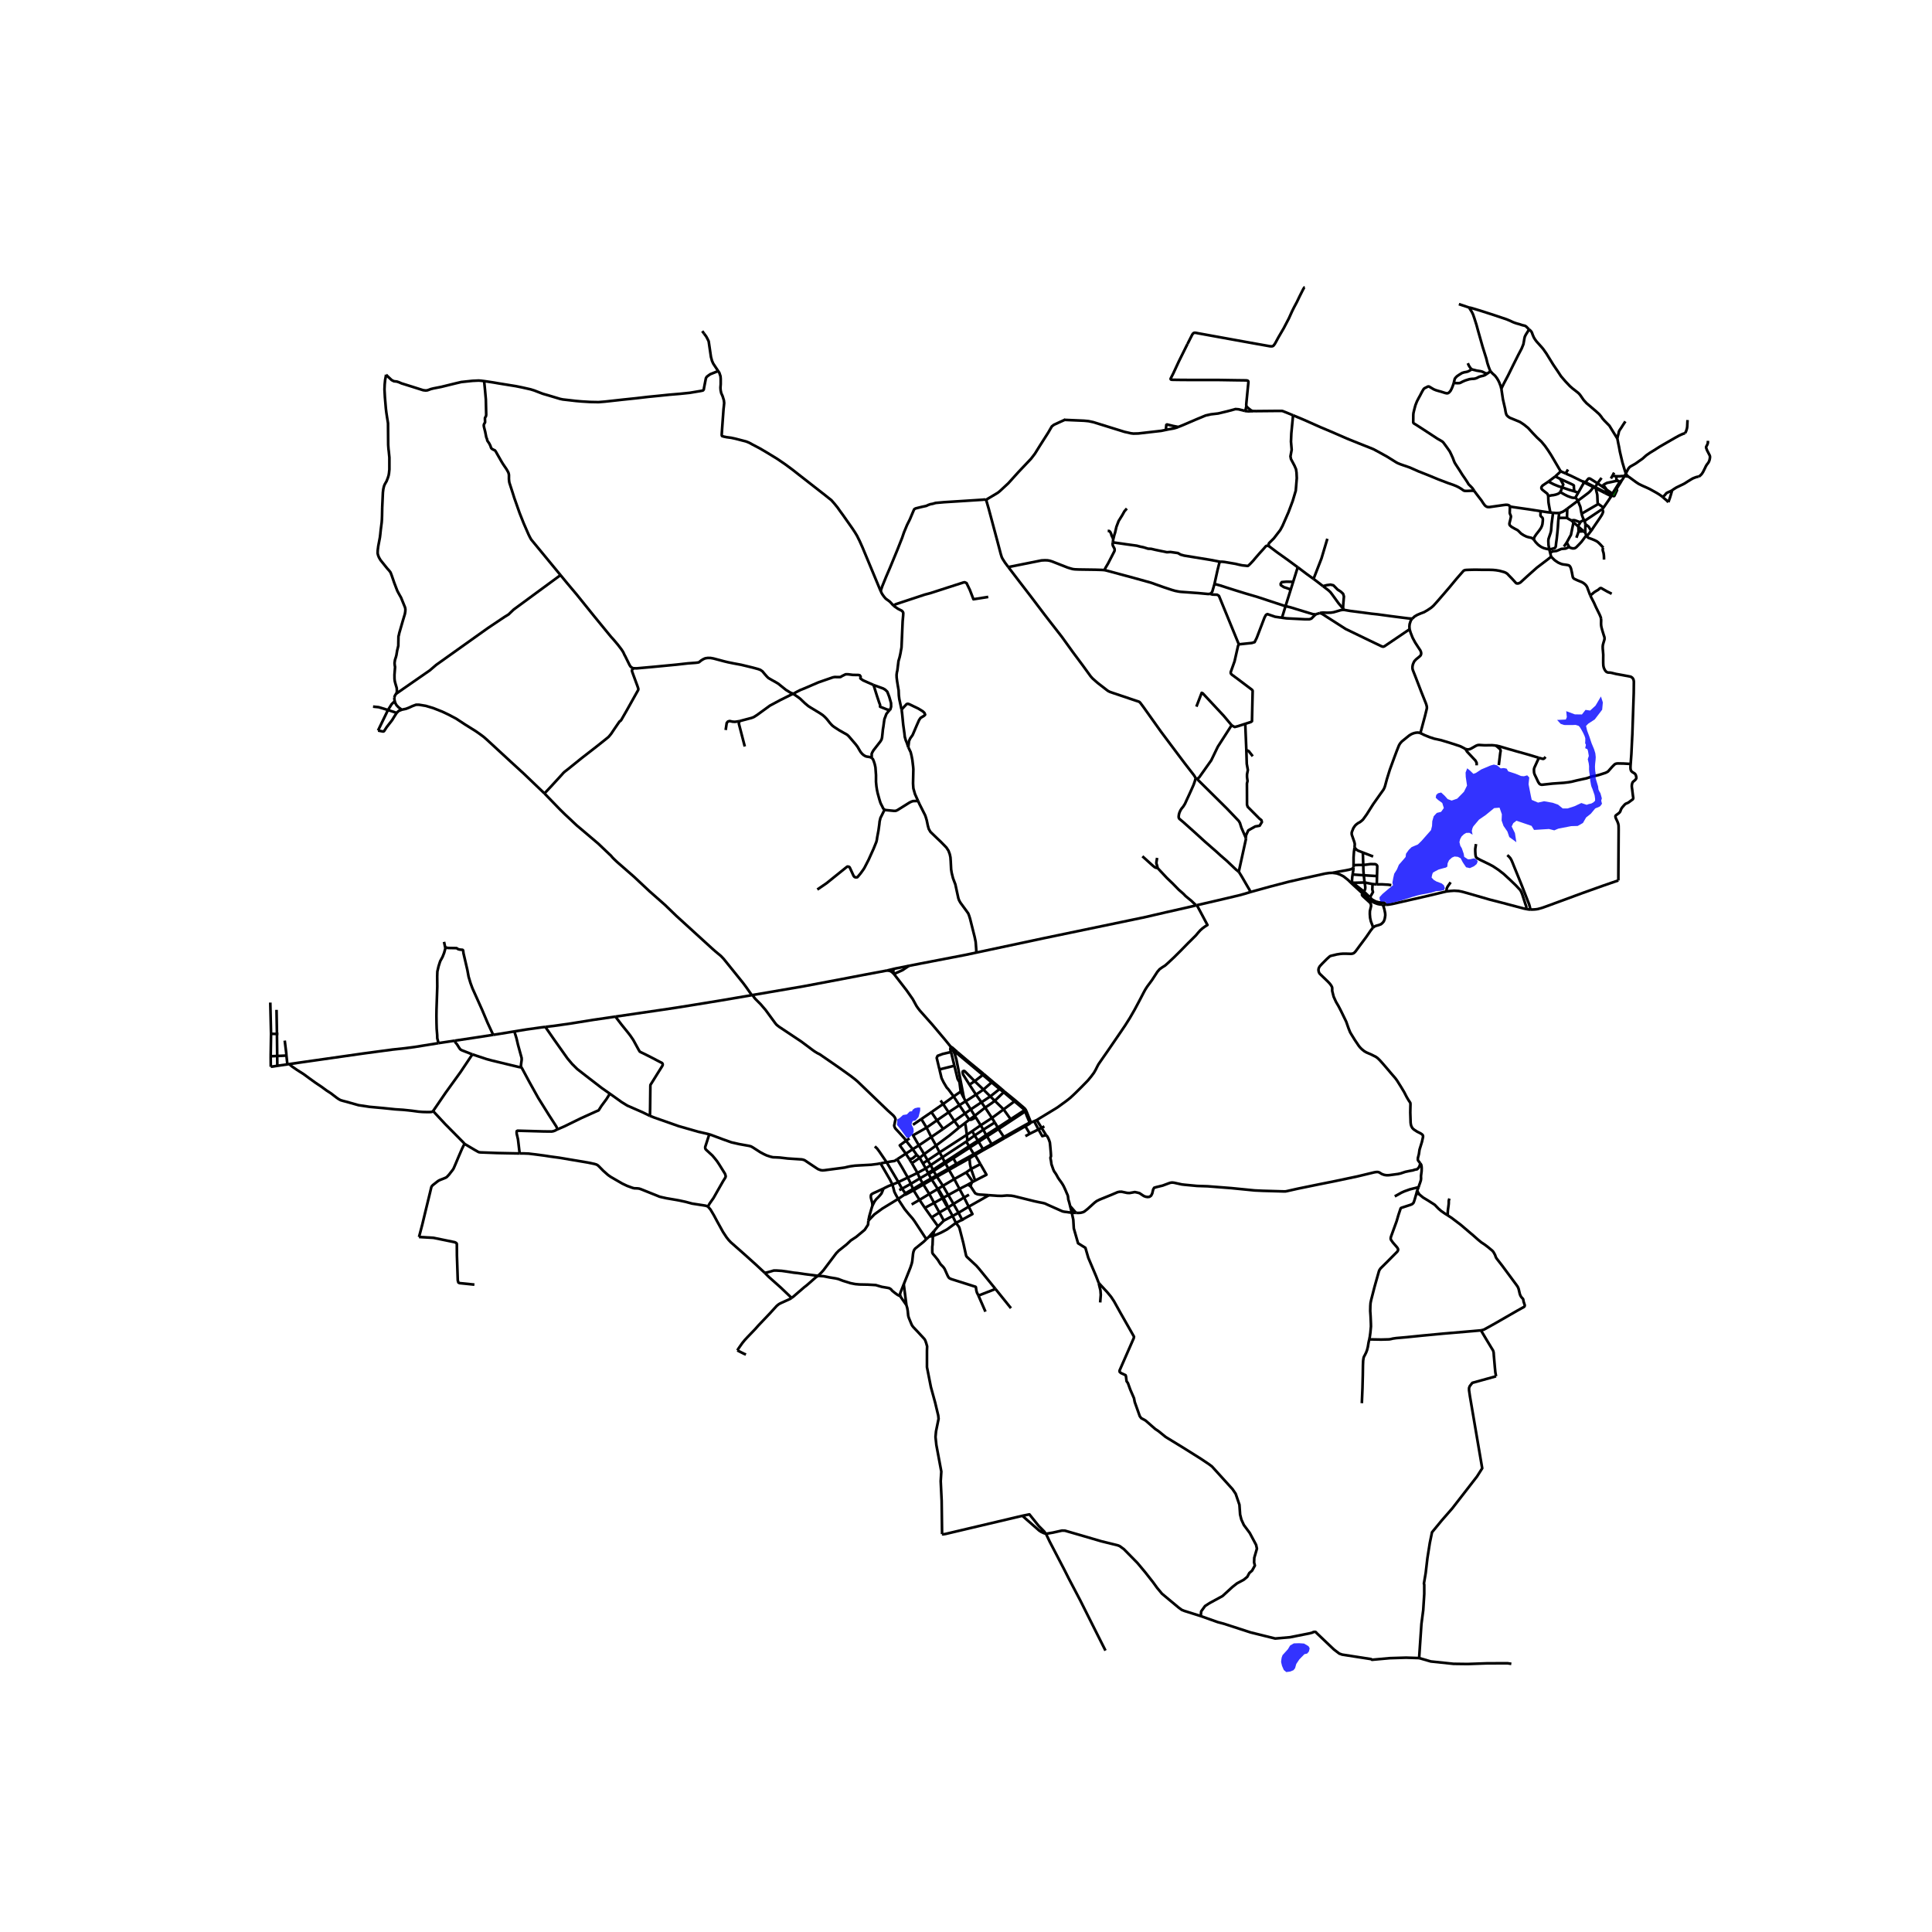 <svg xmlns="http://www.w3.org/2000/svg" width="960" height="960" viewBox="0 0 720 720"><defs><style>*{stroke-linejoin:round;stroke-linecap:butt}</style></defs><g id="figure_1"><path id="patch_1" d="M0 720h720V0H0z" style="fill:#fff"/><g id="axes_1"><path id="patch_2" d="M90 630.39h558V96.81H90z" style="fill:#fff"/><g id="LineCollection_1"><path d="m280.454 370.82-.27.047M330.627 361.67l-8.94 1.672-7.651 1.468-14.524 2.744-19.058 3.266" clip-path="url(#peb2d44911f)" style="fill:none;stroke:#000"/><path d="m337.648 425.131-.499-.766-1.813-2.02-1.687-1.83-.318-.631-.095-.442.127-.536.382-1.862-.318-.694-.477-.6-1.018-.93-1.114-.994-11.342-10.901-1.13-.931-1.335-1.026-4.01-2.87-2.608-1.815-4.884-3.36-.97-.49-.923-.567-.763-.537-1.528-1.151-2.735-2.036-8.225-5.474-.589-.458-.445-.378-.493-.615-3.532-4.828-1.86-2.161-1.91-1.909-.493-.6-.589-.899M507.837 333.02l-4.195-3.861M507.837 333.02l.454-.761M515.379 337.155l-1.286-.128-.763-.166-.713-.264-.715-.303-.732-.434-3.333-2.84M511.683 345.748l-.202-.848-.573-1.483-.303-1.341-.11-1.436.03-1.12.446-1.878-.063-.583-.27-.584-2.848-2.603-.239-.426.286-.426M503.642 329.159l.147-.249M496.669 325.279l1.568.224 1.233.457 1.257.663 1.639 1.301 1.276 1.235M344.393 430.112l1.312 2.307M344.393 430.112l-1.952-3.258M344.393 430.112l4.439-3.198M344.393 430.112l-1.654 1.38M358.567 454.548l.248.516M358.567 454.548l-1.36-2.579M358.567 454.548l-2.323 1.192M361.006 449.688l1.395 2.753-3.834 2.107M342.739 431.492l1.185 2.06M342.739 431.492l-1.102-1.106M342.739 431.492l-2.909 1.986M356.244 455.74l-1.23-2.583M347.643 460.65l2.882-1.2 2.382-1.264 3.337-2.446M370.981 480.358l-6.216-7.641-.923-1.04-3.388-3.156-.318-.363-.143-.442-1.003-4.543-1.415-5.474-.223-.52-1.108-1.44M341.912 437.116l.902 2.027M341.912 437.116l-2.082-3.638M341.912 437.116l3.097-1.682M338.31 438.832l1.862-.87 1.74-.846M351.727 454.904l-1.643-3.036M351.727 454.904l3.286-1.747M351.727 454.904l-2.151 2.133M338.31 438.832l1.138 2.338M338.31 438.832l-3.512 1.689M334.338 432.037l1.825 3.023 2.147 3.772M344.663 450.14l2.517 3.55M344.663 450.14l-1.984-2.978M344.663 450.14l3.456-1.852M349.576 457.037l-2.396-3.347M349.576 457.037l-1.403 1.654M345.009 435.434l.966 1.895M345.009 435.434l-1.085-1.883M345.009 435.434l1.856-1.236M346.865 434.198l.815 1.777M346.865 434.198l-1.16-1.78M346.865 434.198l4.319-2.915M336.163 442.996l3.285-1.826M336.163 442.996l-1.034.536M336.163 442.996l1.226 1.711M336.163 442.996l-1.365-2.475M372.114 420.752l9.942-6.543M372.114 420.752l2.003 2.977M372.114 420.752l-.254-.56M372.114 420.752l-4.263 2.737M382.056 414.209l.382-.272M382.056 414.209l.076.209.6 1.6.567 1.312.153.338.07.181.026.104.022.16.003.12-.001.101-.062.087-.12.114-.186.116-.225.113-1.121.607-2.084 1.175-2.069 1.16-2.19 1.242-1.398.78M381.797 413.656l.14.24.12.313M339.448 441.17l.8 1.925M339.448 441.17l3.366-2.027M342.814 439.143l1.017 1.821M342.814 439.143l3.16-1.814M345.975 437.329l1.017 1.853M345.975 437.329l.536-.004 1.384-.916M347.68 435.975l-1.356.896-.35.458M347.895 436.409l1.022 1.669M347.895 436.409l-.215-.434M347.895 436.409l4.47-2.84M340.478 443.591l2.2 3.571M340.478 443.591l-.23-.496M340.478 443.591l3.646-2.149M337.118 445.187l.39-.01 2.97-1.586M347.25 439.62l2.23 3.466M347.25 439.62l-.258-.438M347.25 439.62l1.917-1.112M347.25 439.62l-3.126 1.822M361.416 427.654l3.309-2.122M361.416 427.654l1.503 2.451M361.416 427.654l-.302-.473M361.416 427.654l-6.14 3.983M339.748 448.861l2.93-1.699M342.679 447.162l3.637-2.205M346.316 444.957l1.803 3.331M346.316 444.957l-2.192-3.515M346.316 444.957l3.164-1.87M349.48 443.086l1.93-1.17M349.48 443.086l.125.525 1.602 2.961M351.568 446.333l-1.693-2.927-.395-.32M351.41 441.916l1.993 3.43M351.41 441.916l-2.243-3.408M351.41 441.916l4.218-2.516M348.119 448.288l1.965 3.58M348.119 448.288l3.088-1.716M351.568 446.333l1.835-.987M351.568 446.333l-.36.24M353.27 450.006l-.324-1.016-1.378-2.657M353.403 445.346l1.936 3.325M353.403 445.346l4.162-2.274M360.597 441.528l1.578-.897M360.597 441.528l-3.032 1.544M361.718 442.104l-.469-.308-.652-.268M347.18 453.69l2.904-1.822M350.084 451.868l3.187-1.862M353.27 450.006l2.07-1.335M353.27 450.006l1.743 3.15" clip-path="url(#peb2d44911f)" style="fill:none;stroke:#000"/><path d="m351.207 446.572 1.452 2.608.612.826M355.34 448.67l1.868 3.3M355.34 448.67l3.937-2.41M361.128 445.233l-1.851 1.026M355.013 453.157l2.195-1.188M357.208 451.97l3.798-2.282M361.006 449.688l7.56-4.279M361.006 449.688l-1.73-3.429M359.277 446.26l-1.712-3.188M357.565 443.072l-1.937-3.672M355.628 439.4l-1.966-3.401M360.056 436.922l-.932.534-3.496 1.944M353.662 435.999l3.07-1.758M353.662 435.999l-.235-.477M353.662 435.999l-4.495 2.509M352.365 433.57l2.91-1.933M352.365 433.57l-.302-.513M352.365 433.57l1.062 1.952M351.184 431.283l8.944-5.86M351.184 431.283l-1.021-1.819M351.184 431.283l.879 1.774M348.832 426.914l-1.776-3.172M348.832 426.914l1.331 2.55M357.435 420.204l-3.57 2.942-5.033 3.768M367.135 412.775l-3.883 3.049M367.135 412.775l2.535 3.856M367.135 412.775l-1.389-1.981M370.722 410.231l-1.099.847-2.488 1.697M347.056 423.742l-1.756-3.508M347.056 423.742l-4.615 3.112M347.056 423.742l4.424-3.03M342.44 426.854l-2.3 1.423M345.3 420.234l-5.032 2.873 2.173 3.747M345.705 432.419l4.458-2.955M345.705 432.419l-1.78 1.132M360.316 422.897l-7.1 4.591-3.053 1.976M369.67 416.63l4.34-3.199M369.67 416.63l-4.193 2.74M369.67 416.63l1.06 1.686M345.3 420.234l-1.94-3.197M345.3 420.234l3.877-2.724M357.533 411.867l2.312-1.459M357.533 411.867l-4.006 2.653M357.533 411.867l-2.14-3.254M357.533 411.867l2.093 3.085M369.918 403.065l-.37.322M369.918 403.065l-3.379-2.868M374.309 406.774l-1.947-1.682-2.444-2.027M366.519 428.6l-.208-.391M366.519 428.6l3.195-1.765M366.519 428.6l-3.109 1.807M364.725 425.532l3.126-2.043M364.725 425.532l-.286-.465M364.725 425.532l1.586 2.677M363.228 423.155l3.228-2.16M363.228 423.155l-2.726 1.949M363.228 423.155l-.915-1.612M363.228 423.155l1.21 1.912M362.313 421.543l3.164-2.173M362.313 421.543l-1.997 1.354M369.714 426.835l-.154-.433M369.714 426.835l4.655-2.703M367.85 423.489l-.365-.513M367.85 423.489l1.71 2.913M366.456 420.994l4.274-2.678M366.456 420.994l-.98-1.624M366.456 420.994l1.029 1.982M365.477 419.37l-1.833-2.973M363.252 415.824l-2.038 1.451M363.252 415.824l-1.484-2.384M363.252 415.824l.392.573M361.768 413.44l-2.142 1.512M361.768 413.44l3.978-2.646M361.768 413.44l-1.923-3.032M359.845 410.408l-.621-1.264M363.719 407.929l-3.027 1.97-.847.51M354.98 391.112l.534 1.022.357.81M359.224 409.144l-1.607-8.265-1.182-5.956-.564-1.98M356.517 392.465l-.27.056-.2.118-.176.304M333.146 362.976l-.144-.56-.076-.343-.032-.198.012-.197.058-.224.081-.179.084-.09.298-.194M338.74 359.934l-2.386 1.61-3.208 1.432" clip-path="url(#peb2d44911f)" style="fill:none;stroke:#000"/><path d="m354.322 390.098-2.118-2.606-4.794-5.691-4.63-5.209-.651-.85-.583-.84-1.4-2.57-2.265-3.232-4.735-6.124M330.627 361.67l.808.125.162.037.203.074.35.194.342.248.654.628M330.627 361.67l2.8-.679M333.427 360.991l5.313-1.057M361.293 404.22l2.426 3.709M361.293 404.22l1.945-1.295M363.238 402.925l-3.515-3.538-.342-.277h-.278l-.3.17-.064.51.214.7 2.34 3.73M358.056 407.066l.139.102.636 1.294.393.682M363.719 407.929l2.771-1.873M363.719 407.929l2.027 2.865M355.394 408.613l-3.923 2.83M350.114 398.55l.78 3.255.795 1.609 1.111 1.869.702.766.015.02 1.877 2.544M358.056 407.066l-.179-.055-.163.008-.167.114-2.153 1.48M350.52 410.105l.95 1.338M365.746 410.794l3.302-2.184M351.47 411.443l2.057 3.077M347.342 414.32l.141-.113 3.988-2.764M382.124 413.392l-.327.264M382.124 413.392l-.14-.181-.282-.276-.298-.268-2.965-2.529M382.438 413.937l-.143-.292-.171-.253M378.439 410.138l-.375.303M378.439 410.138l-4.13-3.364M353.527 414.52l-4.35 2.99M353.527 414.52l2.13 3.228M359.626 414.952l-3.97 2.796M359.626 414.952l1.588 2.323M361.214 417.275l-1.559 1.232M363.644 416.397l-.78.438-.569.286-.143.07-.122.045-.137.04-.119.027-.14.012-.12-.004-.138-.018-.162-.018M349.177 417.51l2.303 3.201M347.342 414.32l-.096.18.052.249 1.88 2.76M355.656 417.748l-4.176 2.963M355.656 417.748l1.78 2.456M359.655 418.507l-2.22 1.697M360.316 422.897l-.419-3.123-.242-1.267M371.86 420.192l-1.13-1.876M371.86 420.192l-4.375 2.784M371.86 420.192l4.775-3.1M360.316 422.897l.186 2.207M367.485 422.976l-3.046 2.09M360.502 425.104l-.374.318M364.439 425.067l-3.325 2.114M360.128 425.422l.986 1.759M361.114 427.18l-6.1 3.984M362.92 430.105l.266.433M362.92 430.105l-6.518 3.61M362.92 430.105l3.391-1.896M355.014 431.164l.262.473M355.014 431.164l-2.951 1.893M355.276 431.637l1.126 2.079M337.573 429.94l1.32 2.037M337.573 429.94l2.567-1.663M337.573 429.94l-3.235 2.097M337.648 425.131l-2.328 1.71 2.253 3.1M352.063 433.057l-4.383 2.918M356.402 433.716l.33.525M356.402 433.716l-2.975 1.806M356.732 434.24l4.573-2.547M353.427 435.522l-4.51 2.556M348.917 438.078l.25.43M348.917 438.078l-1.925 1.104M346.992 439.182l-3.161 1.782M343.83 440.964l.294.478M343.83 440.964l-3.583 2.13M340.247 443.095l-2.858 1.612M348.173 458.691l-1.918 2.144M348.173 458.691l-.53 1.959M346.255 460.835l1.388-.185M346.255 460.835l-1.031.979M465.91 332.46l7.63-2.106 6.7-1.745 5.16-1.182 8.455-1.869 1.503-.225 1.311-.054M504.418 323.286l-.319.363-.509.236-.676.197-1.384.28-2.979.525-1.882.392M516.555 337.175l.843-.045.791-.126.717-.125 12.777-2.913 7.33-1.747M568.859 338.787l-.995-.21-8.204-2.173-4.545-1.168-8.435-2.437-1.686-.465-1.332-.277-1.723-.11-1.53.103-1.397.17M540.615 328.812l-.978 1.364-.326.564-.147.402-.084.506-.068.571M363.186 430.538l.224-.13M361.305 431.693l1.272-.806.609-.35M374.369 424.132l-.252-.403M374.369 424.132l7.74-4.418M354.322 390.098l.657 1.014M354.425 392.055l-.287-1.041.184-.916" clip-path="url(#peb2d44911f)" style="fill:none;stroke:#000"/><path d="m356.803 392.095-1.9-1.68-.581-.317M370.722 410.231l3.316-3.196M370.722 410.231l-1.674-1.62M370.722 410.231l3.287 3.2M374.309 406.774l-.271.261M339.83 433.478l-.937-1.5M341.637 430.386l-1.587 1.351-1.157.24M330.42 433.143l-2.26.415M334.338 432.037l-.966.626-1.29.178-1.663.302M334.798 440.52l-2.23-3.771-2.149-3.606M326.014 427.236l.827.757.827 1.104 2.751 4.046M332.56 441.451l1.207-.478 1.031-.452M329.245 442.918l1.883-.915 1.432-.552" clip-path="url(#peb2d44911f)" style="fill:none;stroke:#000"/><path d="m334.72 446.798-.848-1.515-.573-1.136-.35-1.388-.39-1.308M328.16 433.558l3.549 6.14.85 1.753M398.813 449.486l.605 2.428M398.813 449.486l2.196 2.5M389.849 423.043l.48.5.317.616.255.568.35 1.025.143 1.373.207 2.382.064 1.097v.37l-.175.347.015.474.16.757.11.781.065.536.206.592.485 1.388.319.702.532.741.438.726.413.782.486.74.692.931.573.86.445.79.588 1.277.557 1.317.287.631.119.403.08.568.031.402.056.378.159.474.175.6.332 1.315M368.567 445.41l1.224.094.955.063 1.05.079 1.543.031 1.925-.157 1.606.079 1.019.173 7.635 1.893 1.83.395 1.16.218.908.224.867.417 4.986 2.217.78.331.675.132.685.073 1.026.15.977.092M401.009 451.985l-.826.011-.765-.082" clip-path="url(#peb2d44911f)" style="fill:none;stroke:#000"/><path d="m409.465 478.128-.955-2.461-2.928-6.912-1.082-3.723-2.736-1.704-1.59-5.553-.191-3.218-.565-2.643M529.28 433.542l-.136.606-.105.343-.337.653-.564.606-.834.143-.755.263-1.093.191-1.73.362-1.81.604-.929.198-1.417.192-1.74.229-.597.045-.567-.012-.676-.097-.513-.157-.557-.221-.387-.24-.349-.232-.258-.126-.286-.092-.336-.042-.46.022-.664.106-6.267 1.51-8.479 1.791-5.878 1.176-7.85 1.609-3.621.812-.452.103-.564.104-.44.015-8.023-.23-3.046-.141-8.67-.86-8.829-.686-3.92-.127-4.765-.45-.983-.118-2.875-.634-.744-.067-.644.094-.569.193-2.274.848-2.347.568-.811.237-.366.63-.366 1.515-.413.805-.605.426-.716.079-.7-.11-.683-.253-1.623-1.073-.748-.205-1.002-.205-.907.173-.986.174-.875-.016-2.164-.457-.763.015-.732.158-2.21.947-4.55 1.846-1.082.552-.795.615-2.577 2.335-1.147.905-.516.254-.845.211-.833.057-.916-.026M362.175 440.63l-.274.71-.183.764M368.567 445.41l-2.561-.174-.891-.047-.875-.127-.812-.363-1.71-2.595M583.462 176.458l-1.453-.65-.393-.153" clip-path="url(#peb2d44911f)" style="fill:none;stroke:#000"/><path d="m579.604 177.546 1.551-1.424.194-.193.267-.274M559.481 144.887l.096.425.23 1.546.303 1.997.501 2.192.31 1.342.167 1.018.12.536.234.702.482.524.68.494 1.745.717 2.132.884 1.48.986 1.558 1.27 1.639 1.814 1.646 1.72 1.598 1.491 1.345 1.61 1.177 1.68 1.161 1.799 1.81 3.084 1.721 2.937M583.462 176.458l2.052.89 1.782.872 1.13.547.576.29.83.373M589.831 179.43l.105.096.108.084.142.08.153.078" clip-path="url(#peb2d44911f)" style="fill:none;stroke:#000"/><path d="m590.442 179.583-.175-.059-.136-.046-.148-.033-.152-.015M590.834 179.721l-.138.247M590.834 179.721l-.392-.138M595.347 180.109l-2.492-1.563-.268-.156-.177-.061-.185-.018-.206.028-.142.106-1.043 1.276M590.834 179.721l3.122 1.548M600.336 184.872l.217.1M600.336 184.872l-.046.3M600.336 184.872l.171-.293M598.049 183.705l1.613.807.674.36M590.696 179.968l1.042.524 2.084 1.026M590.696 179.968l-.357-.2M600.507 184.579l-.38-.17-.318-.162-1.614-.813M600.885 183.973l-.185.3-.193.306M600.507 184.579l.23.112M596.854 178.095l-1.507 2.014M594.51 181.552l-.143.262M594.51 181.552l-.554-.283M595.347 180.109l-.298.502-.539.941M594.51 181.552l.44.225M594.367 181.814l.433.219M594.367 181.814l-.545-.296M595.347 180.109l1.56 1.078M600.885 183.973l.242.145M600.885 183.973l-2.197-1.525M603.644 179.571l-2.53 4.024-.104.179-.125.2M598.688 182.448l-.493.986M596.907 181.187l1.335.95.446.311" clip-path="url(#peb2d44911f)" style="fill:none;stroke:#000"/><path d="m597.453 180.772.73.876.26.403.245.397M598.195 183.434l-.146.271M598.195 183.434l-3.245-1.657M598.049 183.705l-3.249-1.672M596.907 181.187l.546-.415M602.734 163.457l.187-.967.191-.659.105-.44.06-.319.047-.223.112-.252.151-.29.615-.91.708-1.112.822-1.247M601.538 176.136l-.621 1.185M600.332 178.324l.585-1.003M600.917 177.321l1.515.17M606.824 177.602l-1.408-.18M619.612 185.225l-.346-.295-.879-.631-1.026-.631-1.937-1.077-.672-.37-1.103-.512-1.233-.54-.619-.29-1.085-.532-1.083-.716-2.302-1.695-.503-.334M605.91 176.429l.045.126.221.378.225.282.423.387M605.91 176.429l-.42-1.202-.87-2.911-.94-3.997-.325-1.81-.279-1.318-.17-.898-.172-.836M569.859 122.764l.48.428.275.299.135.188.138.239.322.9.414.958.445.73.541.73 2.096 2.346.406.49 1.185 1.687 2.569 4.166 1.606 2.366 1.297 1.965 1.63 1.885 1.655 1.76 1.002.875 1.463 1.136.756.616.55.6.555.796.796 1.151 1.082 1.184 1.813 1.546 1.766 1.507 1.153 1.049.748.915.453.67.35.387.366.426 1.877 1.905 2.951 4.793M605.91 176.429l-.494.993M627.956 161.46l-.756.214-.684.3-.883.425-1.36.75-3.388 1.948-2.426 1.405-1.997 1.278-1.63.99-.545.402-.402.254-.38.284-.51.448-.875.789-1.277.884-1.28.915-1.202.686-.715.406-.33.249-.342.4-.153.215-.184.324-.244.443-.482.96M602.432 177.49l1.145-.003.871-.077.672.006.296.006" clip-path="url(#peb2d44911f)" style="fill:none;stroke:#000"/><path d="m604.33 179.071.373-.467.713-1.182M604.33 179.071l-.208.129-.478.371M603.987 179.753l.232-.405.112-.277M603.254 179.34l-.715-.417-.14-.217-.03-.387.063-.828M603.254 179.34l.39.231M597.453 180.772l.708-.445.008-.004.72-.364 1.382-.281 1.828-.4.382-.054.502.018.27.099M603.644 179.571l.343.182M603.987 179.753l-1.696 2.68M590.51 194.164l-.154-.27M590.797 195.295l-.129-.599-.158-.532M597.03 189.78l-.48.317-4.888 3.274-.576.382-.576.41M591.241 199.751l.234.277.344.31.31.166.951.33 1.096.445.915.453.54.41.68.66 1.201 1.313M597.775 208.549l-.028-1.14-.032-.446-.083-.698-.12-.493-.123-.322-.096-.45-.003-.321.063-.276.058-.126.101-.162M600.737 184.69l.59.19.087.013.081-.01.072-.036.054-.048.043-.064.934-1.98.014-.038.008-.025.002-.046-.011-.04-.052-.045-.268-.128" clip-path="url(#peb2d44911f)" style="fill:none;stroke:#000"/><path d="m601.127 184.118.145-.188.113-.154.906-1.343M577.76 190.996l-.168-.907-.155-.824-.143-.777-.127-.698-.096-.663-.03-.477-.021-.492-.022-.447-.012-.491-.01-.33M577.055 179.47l-2.153 1.458-.237.286-.169.26-.066.233-.01.24.102.254.233.283.55.454 1.325 1.041.203.383.143.528" clip-path="url(#peb2d44911f)" style="fill:none;stroke:#000"/><path d="m581.45 183.4-.318.33-.465.289-.816.292-.914.205-.748.082-.668.139-.545.153M577.76 190.996l1.019.099M574.147 190.496l2.595.398 1.017.102M584.35 174.977l-.888 1.48M628.892 156.53l-.113 2.418-.064.513-.115.493-.283.84-.361.667M594.95 181.777l-.15.256M595.638 187.815l-.174-.236-.073-.263-.113-2.528-.027-.33-.048-.308-.3-1.2-.083-.419-.02-.498M595.638 187.815l1.95 1.353M595.638 187.815l-6.214 3.623M597.03 189.78l.252-.241.175-.197.131-.174M600.29 185.172l-.853 1.309-1.849 2.687M571.678 201.2l-.341-.363-.285-.233-.229-.112-.35-.112-.864-.185-.734-.218-1.03-.497-.979-.63-.568-.569-.442-.437-.234-.206-.247-.157-.771-.39-1.325-.762-.564-.524-.152-.26-.035-.173-.016-.167.028-.28.103-.416.155-.598.275-1.257v-.287l-.109-.334-.277-.634-.048-.323.072-2.403M574.147 190.496l-4.293-.67-5.976-.853-.84-.144-.327-.156" clip-path="url(#peb2d44911f)" style="fill:none;stroke:#000"/><path d="m549.428 182.957.167.275 1.368 1.808 1.145 1.483.676 1.05.597.793.27.232.338.205.275.122.437.048.418-.004 5.287-.756.822-.091.658.036.512.2.313.315M571.678 201.2l-.011-.513.167-.54.624-.95 1.09-1.385.72-1.034.385-.844.171-.647.128-1.128.023-.48-.03-.438-.082-.214-.158-.189-.418-.383-.159-.232-.051-.272.07-1.455M593.822 181.518l.134-.249M588.069 186.583l2.524-1.887 1.499-1.141.621-.598.42-.508.69-.931M580.83 192.996l3.233.012M577.367 204.72l1.057-.179.68-.213.405-.134.111-.166.088-.173.1-.316.103-1.065.238-1.708.259-2.465.167-1.783.12-2.067.135-1.455M581.118 191.136l-.17.996-.118.864M585.596 194l-.471-.294-.513-.28-.363-.217-.186-.201M584.074 189.57l-.087 2.59.004.584.072.264M584.074 189.57l-.826.618-.86.543-.895.309-.375.096" clip-path="url(#peb2d44911f)" style="fill:none;stroke:#000"/><path d="m578.779 191.095 1.143.108.73-.019.466-.048M588.069 186.583l-.273.205-3.722 2.782M586.4 194.663l-.238-.21-.566-.453M588.938 194.644l-2.074-.756-.513-.041-.755.153M590.831 198.542l-.657-.553M591.241 199.751l-.088-.164-.092-.246-.153-.495-.077-.304M590.797 195.295l.042.403-.015.714-.04.694-.01.604.057.832M577.367 204.72l-.283-1.625-.069-1.565.083-.7.776-2.322.18-.81.18-2.418.545-4.185M577.367 204.72l.332 1.287M571.678 201.2l.62.848.878.917.682.53.652.407.835.375.983.26 1.04.184M577.699 206.007l.354 1.453M584.812 203.835l-1.358.604-1.559.126-1.83.749-1.439.166-.927.527M592.65 221.866l-.128-.286-.697-1.845-.353-.967-.358-.572-.434-.457-.525-.43-.632-.367-1.714-.698-1.082-.51-.318-.228-.195-.284-.091-.24-.135-.675-.146-.774-.021-.116-.144-.645-.189-.822-.209-.556-.29-.44-.23-.204-.299-.12-.72-.137-1.244-.166-.545-.134-.533-.209-.748-.339-.817-.548-.495-.352-1.305-1.285M526.346 230.55l.788-.781 1.01-.6 1.248-.536 1.352-.513 1.336-.789 1.29-.867.834-.734 1.178-1.302 2.807-3.234 2.124-2.485 2.553-3.084 2.108-2.407.401-.453.27-.197.33-.107.494-.063 1.113-.043 2.215-.052 2.073.04 3.026.008 1.519.043 1.154.115 1.26.212 1.762.481.629.281.52.35.481.518 1.31 1.345 1.291 1.415.197.218.247.088.193.016.258.002.265-.061.29-.117.376-.208 2.553-2.34 3.571-3.178 4.009-3.046 1.272-1.025M592.963 197.842l-.846-1.451-.103-.127-.114-.1-1.103-.87M591.241 199.751l.27-.176.314-.292.293-.349.457-.611.388-.481M597.03 189.78l.182.291.151.286.046.177.018.137-.032.2-.272.7-.324.579-.674 1.031-2.35 3.443-.566.887-.246.33M589.424 191.438l.143.598.222.605.168.448.4.805M588.938 194.644l.266-.299.564-.273.588-.178" clip-path="url(#peb2d44911f)" style="fill:none;stroke:#000"/><path d="m588.015 196.086.486-.633.26-.46.177-.35M588.015 196.086l.183.162M588.015 196.086l-1.615-1.423M583.889 202.158l1.188-2.192.36-.598.963-4.705M583.889 202.158l-.67.995-.42.523M588.198 196.248l1.976 1.741M588.286 198.098l-.02-.787-.068-1.063M588.286 198.098l-.108.298-.194.603-.514 1.405M588.286 198.098l1.888-.109M584.812 203.835l.213.2.215.094.388.124.405.114h.394l.366-.041.312-.161.344-.234 1.092-1.122.854-.914 1.327-1.78.079-.087.093-.07.347-.207M583.889 202.158l.595 1.148.328.529M577.055 179.47l2.55-1.924M582.138 181.632l-1.38-.434-1.742-.717-1.96-1.01M588.147 183.648l-.482-.213-.962-.343M582.138 181.632l1.686.58 1.173.39 1.114.32.592.17M581.424 178.474l3.454 1.567.632.297.622.305.225.128.126.101.037.066.024.078-.008.25v.228l.038.584.13 1.014M588.147 183.648l2.192-3.88M587.234 185.447l.023-.267.89-1.532M579.604 177.546l1.82.928M582.138 181.632l.222-.56.231-.508-1.167-2.09M581.45 183.4l.39-.781.298-.987" clip-path="url(#peb2d44911f)" style="fill:none;stroke:#000"/><path d="m587.234 185.447-.334.066-.308.016-.354-.026-.358-.037-.764-.252-.972-.369-1.072-.538-1.622-.908M588.069 186.583l-.568-.707-.18-.224-.087-.205M589.424 191.438l-.116-.481-.163-.925-.111-.752-.104-.422-.107-.296-.295-.67-.46-1.309M386.373 417.42l-.989.428M386.373 417.42l1.792 2.899M446.045 337.334l3.94 7.388-.95.58-.915.674-.798.707-.816.914-.835.998-2.092 2.087-.754.734-2.927 2.996-2.288 2.272-2.422 2.273-.94.836-1.096.694-1.019.726-.827.978-1.988 3.06-1.798 2.43-.763 1.199-.51.946-1.701 3.266-1.719 3.219-1.781 3.091-1.702 2.698-1.48 2.193-5.154 7.525-1.4 2.004-1.081 1.562-.86 1.246-.397.741-.652 1.31-.636 1.104-1.019 1.373-1.224 1.483-1.178 1.214-1.304 1.326-1.973 1.956-1.002.962-1.225 1.12-1.463 1.152-1.416 1.025-1.734 1.262-1.24.774-5.043 3.06-1.49.928M362.175 440.63l.393-.21M361.89 435.644l-.402-1.767-.064-.741-.12-1.443M361.89 435.644l3.471-1.828M361.89 435.644l-1.834 1.278M361.89 435.644l1.515 4.325M384.035 418.397l1.35-.549M384.035 418.397v-.181l-.014-.148-.024-.154-.027-.118-.1-.345-.382-.92-.89-2.208-.16-.386M382.108 419.714l1.086-.619.318-.185.245-.166.115-.094.08-.082.055-.094.028-.077M364.63 482.83l-.223-.474-.294-.552-.104-.331-.135-.434-.135-.931-.048-.386-.087-.15-.191-.087-.438-.126-8.303-2.627-.518-.213-.341-.174-.263-.252-.247-.394-.238-.49-1.018-2.287-.287-.442-.286-.37-.93-.939-.24-.355-.286-.457-.485-.797-1.09-1.373-.763-.883-.223-.41-.032-.805v-1.42l.112-.835.032-1.026.047-1.183.027-.977M363.405 439.97l-.837.45M365.361 433.816l2.271 3.968-4.227 2.185M335.978 264.42l.058.271.19 1.546.367 3.771.46 3.344.128 1.216.382 1.357.35.804.589 1.735" clip-path="url(#peb2d44911f)" style="fill:none;stroke:#000"/><path d="m335.978 264.42 1.887-2.016.43-.127.509.142 3.451 1.657 1.64 1.01.62.599.254.647-.334.378-1.352.82-.557.806-.843 1.893-1.575 3.692-.907 1.262-.445 1.01-.254 2.271M342.151 298.523l-1.168-2.61-.589-2.082-.063-.773-.064-1.136.111-5.238-.08-.994-.286-2.43-.301-1.593-.335-1.357-.874-1.846M338.74 359.934l4.406-.867 16.783-3.234 3.93-.836M445.758 337.4l-3.547.842-7.779 1.76-7.796 1.808-.665.155-.305.046-36.77 7.653-25.038 5.333" clip-path="url(#peb2d44911f)" style="fill:none;stroke:#000"/><path d="m342.151 298.523.47 1.05 2.148 4.245.254.725.335 1.136.413 1.988.175.631.175.631.62 1.073.732.71 1.734 1.673 1.4 1.324 1.24 1.263.876.915.748 1.151.476 1.294.255 1.183.096 1.326.159 3.139.206 1.31.494 1.987.509 1.357.365.947 1.114 5.143.27.773.478.867 2.29 3.124.652.915.303.774.366 1.151 1.718 6.831.366 1.767.08.9.126 1.688.064 1.483M504.091 325.897l4.144.292M503.789 328.91l.163-2.114.14-.899M504.418 323.286l-.08.994-.247 1.617M508.235 326.189l4.932.3M508.235 326.189l.31 2.69M508.048 322.343l.052 2.205.135 1.641M513.167 326.488l-.076 3.105M508.048 322.343l1.066-.106 1.555-.213 1.758.016.334.11.247.173.175.206.087.276-.103 3.683M508.048 322.343l-.15-4.63M504.427 322.418l2.09-.079 1.531.004M511.727 319.192l-3.83-1.48M507.897 317.713l-1.781-.702-.518-.3-.345-.351-.446-.536M529.345 273.203l-.549-.15-.438-.048-.672.048-.708.158-.545.189-.48.213-.772.477-1.794 1.448-.954.765-.692.805-.382.662-.82 2.051-.866 2.311-1.726 4.718-1.082 3.47-.684 2.54-.246.719-.366.725-1.106 1.538-2.736 3.874-2.394 3.794-1.384 1.917-.525.481-.672.509-.676.355-.676.516-.418.418-.612.9-.573 1.451-.072.43.04.564.954 2.737.168.75-.08 1.286" clip-path="url(#peb2d44911f)" style="fill:none;stroke:#000"/><path d="m504.427 322.418.006-.583v-2.351l.144-2.004.23-1.656M511.504 329.454l1.587.139M511.504 329.454l-2.959-.575M510.555 334.413l1.1-1.945-.239-1.01.088-2.004M508.291 332.259l.354-.623.107-.336.03-.304.018-.287-.056-.558-.199-1.272M503.789 328.91l1.082.071 3.674-.102M508.291 332.259l-3.444-2.726-1.058-.623M546.15 279.135l-1.148-.631-.919-.442-3.65-1.19-3.373-1.026-2.546-.553-1.837-.607-1.774-.718-1.558-.765M525.312 234.502l.39 1.31.747 1.885.93 1.735 1.035 1.602.879 1.317.246.56.096.532-.06.454-.163.367-.445.45-.545.441-.692.564-.605.647-.306.572-.274.687-.14.638-.031.545.025.369.08.382.114.325.85 2.154 2.26 5.869 1.75 4.378.226.785.063.363.016.343-.027.292-.637 2.603-1.75 6.532M504.418 323.286l.01-.868M446.045 337.334l6.383-1.469 4.847-1.133 4.295-1.026 2.148-.576 2.191-.67M461.642 324.935l.215.244.966 1.574 1.877 3.238.624 1.065.359.6.107.315.12.49M596.658 230.664l.04.481-.033 1.29.044.71.127.714.347 1.242.54 1.768.14.382.095.462-.008.508-.167.604-.239.78-.195.746-.067.592.016.824.09 1.002.096 1.23-.016 1.712-.003 1.278.051 1.042.108.548.159.525.401.757.394.45.307.189.373.122.545.024.434.035.716.156 1.284.321 2.398.43 2.88.545.357.122.434.312.334.445.179.485.071.537-.04 4.197-.516 15.335-.16 3.115-.206 4.323-.265 3.694M603.112 328.106l.012-3.448.095-15.492-.008-.659-.01-.523-.014-.352-.063-.351-.1-.414-.194-.525-.172-.407-.421-.859-.187-.547-.031-.246.015-.183.088-.154.13-.134 1.03-.768.371-.366.16-.274.09-.2.16-.492.236-.44.285-.415.743-.85.382-.374.246-.142.466-.19.46-.225 1.206-.906.267-.182.147-.128.101-.175.05-.2.014-.171-.098-.608-.095-.757-.207-1.743-.08-.505-.067-.631.025-.537.118-.55.135-.385.223-.284.278-.224.541-.462.187-.268.123-.183.054-.186.012-.293-.042-.241-.163-.608-.203-.355-.118-.133-.186-.151-.312-.197-.446-.276-.397-.355-.19-.398-.085-.355-.048-.544.032-.872.046-.515" clip-path="url(#peb2d44911f)" style="fill:none;stroke:#000"/><path d="m573.504 282.416-.7 1.507-1.01 2.209-.127.512-.005.596.053.761.202.628.664 1.376.676 1.444.494.702.33.185.362.106h.385l.56-.07 3.254-.356 4.22-.291 1.602-.194 1.181-.197 1.87-.461 2.442-.54 1.288-.277.958-.311.935-.348.939-.196 1.101-.222.926-.248.661-.217 1.587-.517.6-.3.342-.212.529-.612.99-1.112.86-.864.333-.213.374-.122.557-.055 2.135.04 2.631.15M570.29 338.953l.486.01.879-.027.807-.069.692-.108 1.686-.478 1.697-.607 13.352-4.914 7.38-2.635 5.843-2.02" clip-path="url(#peb2d44911f)" style="fill:none;stroke:#000"/><path d="m576.001 282.074-.484.532-.18.133-.203.072-.175-.01-.123-.022-.525-.138-.807-.225" clip-path="url(#peb2d44911f)" style="fill:none;stroke:#000"/><path d="m557.501 277.85 1.249.275 3.436 1.018 3.022.867 4.168 1.16 4.128 1.246M557.501 277.85l-1.471-.135-2.76.036-2.001-.12-.356.023-.34.069-.5.2-1.925 1.093-.398.159-.438.11-.568-.012-.593-.138" clip-path="url(#peb2d44911f)" style="fill:none;stroke:#000"/><path d="M550.31 285.217v-.915l-.445-.852-3.15-3.345-.564-.97M370.981 480.358l-6.351 2.472M370.981 480.358l5.778 7.172M364.63 482.83l2.624 5.994M337.794 486.38l-.988-7.78M335.582 483.105l.295.521 1.917 2.753M351.084 571.741l-.159-12.461-.35-7.288.223-3.597-1.845-9.874-.318-2.997.19-2.114.955-4.669-.128-1.23-1.145-4.795-1.59-5.805-1.464-7.414v-6.089l.057-1.667-.367-1.282-.326-.915-.279-.49-2.712-2.942-1.392-1.459-.413-.52-.263-.442-.947-2.28-.19-.504-.16-.592-.166-1.72-.175-1.072-.326-1.144M140.889 272.242l3.697-7.642M147.818 265.685l-.732 1.136-.97 1.578-.875 1.12-1.13 1.452-.843 1.293-.163.24-.287.111-.473-.083-1.456-.29M202.905 295.692l-7.715-7.383-4.788-4.386-8.876-8.188-1.273-1.12-1.495-1.104-1.464-1.026-3.945-2.461-3.388-2.225-2.816-1.483-2.29-1.088-3.389-1.342-2.784-.83-1.94-.32-.605-.096h-1.082l-1.352.49-1.177.552-1.225.473-1.574.33M147.818 265.685l.779-.757 1.13-.442M147.102 261.315l.286.836.398.678.795.82 1.146.837M229.348 378.864l8.283-1.213 8.336-1.214 6.109-.915 7.094-1.137 9.259-1.514 11.755-2.004" clip-path="url(#peb2d44911f)" style="fill:none;stroke:#000"/><path d="m202.905 295.692 5.68 5.87 2.02 1.987 2.068 1.925 1.177 1.12 1.24 1.152 1.639 1.372 6.16 5.223 4.164 3.96.589.536.62.742.684.693 1.114 1.042 6.251 5.459 5.743 5.38 5.743 5.064 4.247 4.101 13.235 12.07 1.193 1.056 2.18 1.815 1.05 1.104 7.237 8.977 1.13 1.514 2.115 3.013M347.342 414.32l-3.982 2.717M355.673 397.165l1.202 4.924.7 1.199.48 3.778M366.539 400.197l-.276.396M366.539 400.197l-5.56-4.569-4.176-3.533M363.238 402.925l3.025-2.332M363.238 402.925l3.252 3.13M366.49 406.056l3.058-2.669M366.49 406.056l2.558 2.554M369.048 408.61l3.473-2.758M360.056 436.922l2.512 3.497M341.637 430.386l-1.497-2.11M345.224 461.814l-1.029.977-3.158 2.536-.356.496-.247.631-.167.797-.294 2.721-.183.876-.485 1.483-2.499 6.27M335.582 483.105l-.15-.497.015-.488.2-.608 1.16-2.911" clip-path="url(#peb2d44911f)" style="fill:none;stroke:#000"/><path d="m304.84 475.453 2.117.167 2.147.426 2.339.378 1.05.253.477.19 1.193.456 1.957.6.827.268 1.766.348 1.574.141 3.134.063 1.734.095 1.241.079.89.268 1.368.394 2.085.347.604.127.35.189.35.237.477.568.875.71 1.098.804 1.09.544M147.818 265.685l-3.232-1.085M236.08 249.033l-.373.41-.167.244-.04.3.111.379.318.899 1.67 4.528.271.836v.395l-.127.283-.414.726-3.786 6.768-2.004 3.487-.239.316-.318.173-.334.426-1.686 2.461-1.193 1.783-.557.679-.445.52-1.511 1.231-3.039 2.414-5.425 4.212-5.2 4.197-1.162.9-.494.457-.524.6-3.914 4.275-2.593 2.76M328.2 220.227l.359.793.35.584.54.757.637.742.653.473.508.363.43.347.541.584.7.773M335.978 264.42l-.833-3.878-.175-1.405-.08-1.861-.318-1.877-.254-1.594-.16-1.278-.031-1.01.111-.93.175-.71.43-3.535.414-1.403.317-1.436.207-1.215.111-.568.08-.505.414-9.64.19-2.114.048-1.01-.127-.378-.398-.458-1.431-.725-1.05-.71-.7-.537M368.296 222.456l-5.52.868-1.352-3.503-1.224-2.524-.7-.315-.478.094-6.029 1.94-6.235 2.02-2.1.552-10.786 3.566-.954.489M267.649 138.284l.43.646.43 1.294.079.994v1.94l-.096 1.326.064.93.223 1.074.524 1.183.462 1.515.111 1.01-.095 1.01-.144 1.277-.46 6.327-.207 2.982v.395l.111.315.652.205 1.066.22 1.702.222 1.463.316 4.137 1.073 1.05.425 1.272.695 2.672 1.404 2.61 1.53 3.929 2.398 3.054 2.083 2.783 2.067 2.1 1.656 9.943 7.763 1.32 1.057.986.773 1.145 1.31 1.178 1.451.668.963 1.257 1.72M328.2 220.227l-.277-.611-6.506-15.635-1.146-2.556-.366-.71-.476-.978-.796-1.325-.97-1.468-3.595-5.112M262.375 124.304l.804 1.09.43.788.493 1.01.859 5.853.381 1.42.446 1.01.716 1.089 1.145 1.72" clip-path="url(#peb2d44911f)" style="fill:none;stroke:#000"/><path d="m180.425 142.027 1.308.185 2.274.347 1.989.347 3.435.552 2.832.458 2.26.458 3.213.725 1.383.426 1.21.474 1.988.757 1.972.568 4.47 1.341.986.205 1.957.221 2.863.331 2.18.19 3.134.19 3.197.062 2.323-.189 2.767-.3 3.962-.441 4.978-.521 4.454-.52 3.707-.364 4.136-.426 3.96-.331 3.676-.378 4.152-.695.795-.174.303-.378.063-.505.716-3.676.302-.521.636-.505.716-.489 2.927-1.167M180.425 142.027l-.148-.02-1.058-.126-.86-.063-2.306.11-4.151.442-2.02.473-5.457 1.341-2.91.568-1.003.253-.605.236-.636.221-.636.063-.94-.11-4.12-1.31-3.928-1.23-.97-.426-.78-.253-1.098-.126-.843-.426-1.447-1.357-.637-.647M142.44 189.087l.255-5.554.144-1.183.159-.741.159-.569.254-.583.668-1.168.477-1.246.27-.868.144-.82.143-1.404v-4.45l-.222-2.272-.112-.899-.111-1.546-.064-8.047-.143-.93-.223-1.342-.27-1.814-.16-1.34-.365-4.277-.159-2.935.08-1.845.158-1.626.287-1.514.063-.474M147.595 258.57l.27-.473.048-.679-.064-.994-.525-1.783-.19-.757-.112-.9-.016-1.498.223-2.903-.127-.726-.064-.773.175-1.199.318-.978.207-.79.254-1.577.446-1.893.016-1.262.047-2.24.16-.521.143-.726 1.368-4.717.716-2.382.159-.979.031-.789-.127-.662-.445-1.09-1.066-2.618-.414-.71-.54-.978-.414-.789-.318-.82-.843-2.21-.907-2.634-.462-1.199-.46-.616-.844-.946-2.418-3.014-.573-.977-.333-.82-.175-.743.032-1.12.19-1.514.62-3.282.144-1.167.159-1.563.366-2.903.08-1.135.047-1.294.064-3.14M146.943 259.958l.254-.773.398-.615M208.887 214.331l-17.451 12.827-1.91 1.83-1.494.915-6.172 4.134-19.312 13.757-2.355 2.02-9.64 6.689-2.958 2.067M147.102 261.315l-.112-.631-.047-.726M144.586 264.6l1.378-2.188 1.138-1.097" clip-path="url(#peb2d44911f)" style="fill:none;stroke:#000"/><path d="m208.887 214.331-10.929-13.269-.509-.915-.461-.931-1.83-4.197-1.511-3.818-2.02-5.727-.445-1.436-1.353-4.18-.095-.616-.064-.694v-1.562l-.127-.631-.207-.49-.588-1.04-.907-1.326-.446-.663-.588-.978-1.145-2.004-.637-1.12-.302-.536-.303-.379-.476-.19-.62-.362-.24-.237-.159-.363-.143-.473-.445-.915-.477-.694-.255-.379-.111-.584-.27-.662-.414-2.083-.414-1.641-.111-.631.047-.394.191-.395.255-.41-.016-.489-.032-.757v-.363l.127-.3.24-.347.095-.584-.128-5.727-.318-3.55-.321-3.262M236.08 249.033l-.341-.088-.43-.268-.318-.268-.35-.536-1.686-3.424-.287-.489-.158-.41-.35-.678-.59-.9-1.32-1.72-1.718-2.035-.811-.883-1.257-1.53-5.027-6.138-6.57-8.157-3.594-4.275-2.386-2.903M295.615 258.57l-1.098-.473-1.639-1.01-1.956-1.578-.827-.678-1.082-.647-1.305-.726-.795-.458-.572-.347-.494-.473-.716-.805-.986-1.183-.811-.568-.859-.3-1.972-.536-4.296-1.041-2.656-.49-2.243-.457-1.384-.331-4.04-1.073-1.082-.19-1.018-.015-.955.142-.731.316-.844.52-.525.442-.27.205-.541.11-.859.095-2.657.19-4.374.488-8.558.82-6.205.553-1.185-.04M324.837 282.44l-.414-.22-.318-.095-1.209-.19-.493-.189-.605-.379-.524-.473-.573-.679-.493-.836-.605-1.04-.668-.9-1.098-1.278-1.495-1.751-.604-.568-.462-.284-.7-.379-1.893-1.073-1.781-1.167-.541-.395-.43-.41-.62-.678-1.161-1.467-.716-.758-.795-.71-1.018-.694-2.195-1.341-1.082-.647-1.098-.694-1.304-1.088-1.782-1.704-1.034-.758-1.511-1.025" clip-path="url(#peb2d44911f)" style="fill:none;stroke:#000"/><path d="m325.549 255.274-3.862-1.706-.732-.504-.318-.253.096-.694-.35-.474-.51-.094-2.036-.031-1.75-.222h-.954l-1.24.6-.669.41-.668.032-1.495-.032-.668.126-2.291.79-3.086 1.072-4.9 2.114-1.876.757-1.369.695-1.256.71M275.571 268.746l4.534-1.2.78-.299 1.224-.773 4.836-3.518 3.77-2.02 4.216-2.098.684-.268M329.657 301.735l-.27-.174-.287-.346-.286-.632-.51-.978-.206-.473-.175-.553-.223-.74-.636-2.304-.255-1.246-.19-1.247-.16-1.657v-2.54l-.207-2.855-.27-1.231-.334-1.025-.318-.805-.493-.489M331.571 264.601l-.467.484-.795 1.01-.35.978-.35.884-.127.82-.287 2.115-.159.914-.127 1.294-.19 1.736-.191.757-.414.694-2.577 3.313-.477.82-.223.569.032.725-.032.726M342.151 298.523l-1.852.01-.668.22-.7.347-4.39 2.746-.446.22-.35.111-.541.016-3.165-.316-.382-.142M304.587 331.505l3.435-2.35 7.413-5.964.366-.252.382.031.35.127.207.33 1.368 2.983.286.363.398.189h.525l.254-.095 1.178-1.42.986-1.372.397-.615 1.56-3.03 1.877-4.149 1.033-2.572.207-.899.064-.583.51-2.73.317-2.303.112-1.089.175-.71.127-.567.382-.742 1.16-2.35M263.816 449.637l.635-1.104 1.464-2.082 1.543-2.73 2.052-3.597.7-1.104.16-.315.079-.316-.096-.457-.175-.52-2.163-3.472-.796-1.199-.97-1.214-.763-.9-2.37-2.177-.207-.275-.088-.293-.008-.457 1.52-4.694M328.16 433.558l-1.316.242-2.181.27-4.296.233-1.798.11-1.718.237-1.209.252-.755.196-.963.136-6.697.882-.716.048-.589-.078-.604-.205-.572-.237-3.017-2.009-1.754-1.185-.48-.213-.683-.158-5.26-.344-2.895-.341-1.294-.073-1.305-.047-.938-.22-1.446-.474-1.067-.505-1.273-.678-2.68-1.731-.752-.432-.752-.204-.863-.151-2.843-.511-2.848-.647-3.14-1.115-4.623-1.725-.5-.15M242.213 415.861l1.686.647 8.972 3.155 7.38 2.114 2.562.584 1.52.37M107.77 396.556l-.673.098M163.433 388.741l-8.998 1.452-3.547.458-4.582.489-10.737 1.436-23.846 3.407-3.953.573M161.403 414.063l-.255.189-.286.126-.62.047h-1.48l-1.273-.031-1.575-.127-2.338-.315-3.293-.347-2.927-.19-4.597-.472-5.043-.458-4.152-.63-.827-.237-3.77-1.058-1.098-.283-.954-.284-.716-.395-.811-.568-2.037-1.562-1.717-1.12-1.83-1.34-2.322-1.562-2.275-1.641-2.036-1.5-2.514-1.593-1.845-1.277-1.042-.879M176.037 392.939l2.243.741 3.15 1.041 1.94.52 3.405.821 3.595.868 2.896.694 1.096.186M207.727 420.867l-.248-.715-.183-.378-2.863-4.45-3.85-6.168-3.245-5.821-2.768-5.159-.208-.366" clip-path="url(#peb2d44911f)" style="fill:none;stroke:#000"/><path d="m191.692 384.383.778 2.529.573 2.445 1.352 4.923.016.693-.16 1.168-.127 1.01.096.41.142.25M161.403 414.063l4.645-6.8 5.599-7.762 4.39-6.562M169.566 387.816l.108.548.191.315.287.3.334.489.556.9.382.567.334.284.446.22 3.229 1.263.604.237M163.433 388.741l.483-.078 5.65-.847" clip-path="url(#peb2d44911f)" style="fill:none;stroke:#000"/><path d="m183.789 385.654-7.147 1.1-7.076 1.062M173.158 426.305l-.509-.584-6.776-6.847-4.47-4.811M193.662 429.845l-1.16-.006-7.206-.143-6.252-.236-.605-.08-.397-.204-1.145-.647-3.74-2.224" clip-path="url(#peb2d44911f)" style="fill:none;stroke:#000"/><path d="m156.153 460.996 1.225-4.654 1.24-5.158 1.64-6.737.35-1.46.095-.41.095-.283.093-.168.12-.175.125-.133.195-.179.254-.213.414-.315 1.01-.805.462-.316.461-.229 1.209-.473.636-.26.374-.166.207-.126.23-.173.748-.805.573-.741.549-.702.23-.3.2-.276.238-.458.755-1.751.915-2.193 1.392-3.234.628-1.285.342-.513M193.662 429.845l1.671.01 1.687.063 2.21.268 3.627.473 2.355.363 3.181.426 10.658 1.798 2.434.505.796.237.477.268.493.457 1.59 1.625 1.767 1.562.97.678 2.53 1.468 1.829 1.056 1.765.837 2.037.741.636.158 1.081.031.764.095.7.237.668.268 5.504 2.208.684.285.636.157 1.91.426 3.515.6 1.225.22 2.418.521 2.481.663 2.768.426 1.528.237.81.141.749.284M285.028 474.381l-.076-.078-3.272-3.037-4.136-3.723-5.139-4.528-.859-.9-.779-.993-1.305-1.972-2.258-4.086-1.146-2.145-1.288-2.177-.954-1.105M295.018 483.705l-.35.213-.39.229-3.086 1.396-.548.268-.287.158-.366.26-.556.466-.804.883-1.67 1.83-1.972 2.082-2.355 2.47-1.248 1.41-2.952 3.07-.89.961-.939 1.16-1.288 1.838-.541.852" clip-path="url(#peb2d44911f)" style="fill:none;stroke:#000"/><path d="m278.005 504.796-.732-.284-2.497-1.261M304.84 475.453l-.866.624-3.3 2.895-.915.702-1.034.892-1.329 1.143-1.726 1.491-.652.505M285.028 474.381l1.488 1.491 4.501 4.008 4.001 3.825" clip-path="url(#peb2d44911f)" style="fill:none;stroke:#000"/><path d="m304.84 475.453-.516-.062-4.35-.56-1.13-.173-1.686-.237-1.289-.126-1.765-.285-2.72-.393-2.02-.127h-.987l-2.036.584-1.313.307M207.727 420.867l-.2.106-.804.426-.652.205-.557.079-2.927-.032-9.003-.252-.716-.016-.287.157-.047.284.016.631.493 2.146.62 5.244M207.727 420.867l.205-.068 2.243-.963 6.523-3.186 5.567-2.508.811-.332.238-.363.796-1.262 1.909-2.587 1.257-2.006M242.213 415.861l-2.8-1.372-5.631-2.462-2.1-1.293-3.118-2.24-1.288-.902M203.233 382.699l3.22 4.655 5.027 7.099 1.75 2.083 1.876 1.86 3.118 2.43 6.013 4.638 3.04 2.128M183.789 385.654l1.873-.288 6.03-.983M203.233 382.699l-1.457.175-5.758.804-4.326.705M176.801 478.744l-5.568-.568-.413-.221-.223-.82-.318-9.334-.032-4.259-.19-.292-.573-.315-7.954-1.633-5.377-.306M323.622 454.889l.355-1.718.573-1.987.382-1.295.223-.599M329.245 442.918l-.4 1.056-.366.836-.651.789-.669.71-.588.568-.382.504-.366.552-.668 1.357" clip-path="url(#peb2d44911f)" style="fill:none;stroke:#000"/><path d="m329.245 442.918-1.33.647-2.505 1.134-.557.332-.239.268-.08.457.016.552.207.868.303 1.104.095 1.01M323.622 454.889l-.135 1.528-1.23 1.895-3.172 2.645-1.979 1.301-1.623 1.514-2.004 1.61-.891.694-.923.946-1.145 1.514-3.659 4.86-.827.915-1.193 1.142M334.72 446.798l.393.725 2.005 3.06 1.527 1.863 1.463 1.672.732 1.01 4.384 6.686M229.348 378.864l2.27 2.968 2.562 3.171.779 1.026 1.05 1.546 1.94 3.55.383.646.127.158.382.205 1.75.852 2.306 1.167 2.975 1.562.827.41.238.3.048.41-.175.426-1.83 2.919-2.13 3.423-.303.458-.143.268-.032.41-.096 8.314-.063 2.808M229.348 378.864l-.227.034-8.097 1.183-8.415 1.357-6.093.867-3.283.394M445.496 290.262l.02-.273-.084-.32-.509-.8-1.75-2.256-1.654-2.137-1.746-2.312-3.472-4.63-3.659-4.892-6.458-9.071-1.21-1.625-.365-.379-.43-.173-.763-.237-8.797-2.966-.954-.331-.684-.332-.637-.473-3.293-2.556-1.813-1.593-.493-.537-.35-.41-2.895-3.992-3.643-4.89-4.136-5.743-4.756-6.106-1.814-2.35-4.772-6.311-4.502-5.854-4.104-5.38" clip-path="url(#peb2d44911f)" style="fill:none;stroke:#000"/><path d="m367.58 186.563.875 3.013 3.246 12.117 1.256 4.78.366 1.168.302.6.923 1.451 1.225 1.641M411.851 212.509l-.505-.067-.815-.052-2.315-.07-6.14-.088-1.44-.055-.803-.094-.835-.221-1.146-.355-5.79-2.272-.827-.26-.85-.15-.995-.032-1.241.063-12.376 2.477" clip-path="url(#peb2d44911f)" style="fill:none;stroke:#000"/><path d="m328.2 220.227.598-1.763.875-2.146.557-1.372 1.4-3.25 1.75-4.244 1.033-2.509 1.798-4.543.668-1.973.54-1.293.605-1.468 1.066-2.13 1.336-3.171.286-.6.478-.283.86-.221 1.399-.347 1.75-.38.731-.346.796-.284.89-.158 1.05-.316 3.182-.284 6.554-.41 7.858-.505.637-.078.254.047.238.126.191.237M396.74 156.475l-3.93 1.799-.827.631-1.305 2.256-3.102 4.875-1.908 3.061-1.4 1.83-4.693 4.954-3.802 4.213-3.214 2.982-.715.568-3.993 2.382-.27.537M165.873 352.88l-.398-1.875M183.789 385.654l-2.025-4.358-2.163-5.112-3.532-7.856-.732-1.988-.7-2.335-.477-2.587-1.431-6.153-.112-.947-.11-.268-.176-.095-.27-.015-.605-.048-.668-.142-.382-.252-.222-.158-3.118-.063-.605-.079-.334-.173-.254-.146M163.433 388.741l-.472-1.797-.031-1.2-.191-2.334-.064-2.146-.032-2.65.032-2.43.127-3.723.16-4.796-.032-3.723.063-1.893.446-1.925.604-1.893.89-1.64.574-1.453.477-1.735-.111-.524M337.648 425.131l2.492 3.146M337.648 425.131l1.283-.893M337.39 444.707l-.092.052-.18.428M431.45 323.539l-.287-1.105-.207-.6v-.505l.27-1.624M431.45 323.539l-.446-.111-.382-.095-.382-.22-.747-.616-3.754-3.392M445.758 337.4 444 335.718l-2.195-1.799-.7-.741-.7-.631-1.113-.963-2.227-2.287-2.196-2.099-3.006-3.218-.413-.441M445.758 337.4l.287-.066M570.29 338.953l-.444-.01-.987-.156M550.056 314.553l-.278 1.862.016.994.063 1.057.104.6.111.346.163.214.47.316.934.512 3.34 1.617 1.416.75 2.013 1.34 1.98 1.539 2.474 2.28 2.028 1.955 1.67 1.776.247.446.266.564.227.579 1.193 3.68.235.65.075.358.044.386.012.413M518.495 329.88l-1.05-.173-2.564-.146-1.79.032M508.291 332.259l2.264 2.154M558.55 285.122l.542-4.449.159-.883-.19-.569-1.56-1.372M526.346 230.55l-.31.307-.279.418-.421 1.278-.095.923.07 1.026" clip-path="url(#peb2d44911f)" style="fill:none;stroke:#000"/><path d="m491.882 228.46.812.307 8.812 5.648 8.877 4.292 4.55 2.177.508.126.446-.126 9.425-6.382M592.65 221.866l.389.854.97 1.866.747 1.672 1.336 2.706.319.75.183.5.064.45M590.339 179.768l.103-.185M600.553 184.971l.184-.28M600.553 184.971l-.263.201M600.737 184.69l.194-.29.196-.282M547.576 114.643l-3.896-1.303M555.517 138.35l-.235-.343-.477-1.23-.47-1.412-.453-1.823-1.336-4.26-1.718-6.05-.589-2.162-.787-2.477-.501-1.444-.478-.962-.706-1.11-.063-.139-.06-.132-.068-.163M569.859 122.764l-.32-.286-.668-.694-.394-.3-.366-.126-.775-.177-1.106-.367-.946-.253-.887-.295-.593-.234-1.002-.476-1.34-.56-4.765-1.602-5.154-1.657-3.34-.994-.16-.038-.202-.035-.265-.027M548.517 137.731l-.505-.556-.417-.596-.323-.599-.254-.623M541.788 142.674l.183-.777.187-.73.247-.351.537-.568.711-.501 1.21-.746.835-.26.644-.103.715-.181.541-.284.613-.367.306-.075" clip-path="url(#peb2d44911f)" style="fill:none;stroke:#000"/><path d="m554.24 139.238-.811-.209-.47-.26-.553-.257-.31-.098-.513-.103-1.252-.193-.778-.201-.686-.162-.35-.024M549.428 182.957l-.455-.686-.279-.384-.583-.613-.62-.608-.259-.3-.357-.627-.947-1.44-.97-1.4-.947-1.522-1.356-2.075-.517-.829-.27-.607-.41-1.12-.644-1.42-.525-1.081-1.137-1.625-1.194-1.625-.31-.335-.398-.28-.525-.308-1.02-.578-5.127-3.358-2.987-1.927-.597-.359-.143-.107-.117-.146-.054-.181-.016-.168.012-.438.016-2.126.051-.67.168-.781.31-1.23.282-1.03.557-1.408.62-1.192.525-.942.62-1.204.454-.804.27-.422.156-.18.179-.14.401-.197.362-.185.43-.22.181-.05.184.002.185.055.22.128.614.369.843.497.803.33.99.297.923.252 1.54.49.466.1.273.02.282-.038.266-.137.289-.241.455-.533.45-.872.421-1.06.326-1.014" clip-path="url(#peb2d44911f)" style="fill:none;stroke:#000"/><path d="m554.24 139.238-.843.552-.604.23-.685.157-.428.105-.542.183-.756.398-.7.24-.505.064-.684.028-.863.114-.85.252-.776.249-.84.37-.425.211-.344.19-.272.12-.342.067-.692.024-.656-.035-.645-.083M554.24 139.238l1.277-.888M559.481 144.887l-.222-.987-.533-1.38-.406-.813-.453-.757-.692-.915-.525-.47-.49-.441-.492-.553-.151-.22M500.926 227.292l-.41-.488M491.882 228.46l.66-.131.64-.027 1.317.047 1.432-.028 1.05-.158 1.75-.504.827-.249.7-.114.668-.004M526.346 230.55l-1.376-.083-2.525-.316-4.076-.524-4.924-.67-2.307-.246-3.157-.418-4.749-.607-2.306-.394M454.794 209.37l-.189.09-.094.112-.13.349-.66 2.627-1.138 5.175M450.913 221.296l.492-.268.374-.544.303-1.041.5-1.72M479.083 225.883l-.647-.173-2.748-.903-7.19-2.367-4.454-1.31-3.667-1.135-3.539-1.12-.782-.263-1.358-.432-1.463-.394-.652-.063M450.913 221.296l-.637.076-3.786-.352-6.522-.465-.76-.11-1.245-.245-1.169-.331-3.101-1.026-4.805-1.704-5.79-1.61-10.296-2.78-.95-.24M414.727 202.046l-.092.704.096.584.604 1.12.063.49-.079.441-2.37 4.607-.907 1.53-.302.6.111.387M445.496 290.262l-.107.548-.267.8-.306.876-.736 1.653-.903 1.995-1.006 2.162-.549 1.23-.624 1.006-.696.852-.378.615-.374.825-.195.686-.095.706.004.37.091.316.168.256 1.4 1.176 4.238 3.786 3.874 3.527 4.367 3.817 1.543 1.412 2.227 1.925 3.42 3.242.811.655.239.237M464.308 312.296l-.026.593-2.64 12.046M445.496 290.262l.938-.123M483.627 211.4l-3.58-2.638-4.2-2.998-2.505-1.894-.422-.3M454.794 209.37l.338-.033.433.012.722.073 4.074.688 1.41.334 1.147.24 1.289.133.604.085.11-.002.097-.012.105-.038.113-.072.359-.32.608-.612.855-.915.677-.824 1.666-1.925 1.515-1.661.795-.93.144-.101.207-.087.198-.018.295.046.365.14" clip-path="url(#peb2d44911f)" style="fill:none;stroke:#000"/><path d="m481.888 154.774-.648 6.718-.127 3.093.254 3.029-.445 2.461.19 1.01 1.305 2.461.573 1.326.19 1.262.096 2.05-.382 4.671-1.145 3.85-1.575 4.197-2.227 5.095-.843 1.547-2.37 3.076-1.798 1.8-.158.378.015.457.127.316M414.727 202.046l.64.168 2.148.3 2.274.331 3.834.52 1.32.348 1.177.236 1.734.537 1.13.047 1.813.426 4.072.837 1.337-.08 2.783.395.955.568 1.368.379 9.672 1.577 3.81.736M490.379 228.881l.62-.142.883-.28" clip-path="url(#peb2d44911f)" style="fill:none;stroke:#000"/><path d="m479.083 225.883.355.096 1.504.354 1.682.517 5.313 1.625 1.25.37.488.088.37.003.334-.055" clip-path="url(#peb2d44911f)" style="fill:none;stroke:#000"/><path d="m477.517 230.187 1.942.252 6.904.348h1.59l.763-.253 1.663-1.653M461.674 240.126l-7.413-18.08-.668-.41-1.75-.063-.93-.277M510.284 499.145 510 500.45l-.239 1.5-.294 1.167-.374.978-.533 1.064-.214.356-.175.488-.167 1.105-.072 1.664-.056 3.723-.12 4.725-.238 5.71M516.555 337.175l-.636.034-.54-.054" clip-path="url(#peb2d44911f)" style="fill:none;stroke:#000"/><path d="m511.683 345.748.302-.292.35-.229.458-.193 1.002-.276.839-.32.505-.41.541-.627.322-.813.14-.71.11-.777-.04-.745-.317-1.562-.516-1.639M527.89 444.652l.25-1.03M528.971 445.141l-.537-.244-.545-.245M510.284 499.145l.202-.935.207-1.522.222-2.35-.023-1.034-.04-1.056-.08-1.768-.127-1.908.04-1.925.08-1.089.254-1.198 1.201-4.678.485-1.743 1.185-4.18.223-.514.39-.56 2.37-2.35 3.844-3.877.185-.286.093-.236.034-.213-.006-.17-.08-.21-.139-.271-.328-.424-1.384-1.586-.644-.918-.151-.304-.036-.335.06-.367.095-.355 2.06-5.655.676-2.32.796-2.386.085-.158.11-.086.105-.061 3.382-1.103.553-.225.314-.236.278-.316.147-.355.223-.654.744-2.576M539.521 452.932l.016-1.094.052-.82.163-1.215.116-.895.04-.517.007-.761.022-.235.058-.23.167-.501M551.902 495.789l.62-.138.356-.105.264-.112 1.325-.722 2.982-1.672 7.791-4.484 2.724-1.517.106-.098.085-.146.052-.13.033-.195-.069-.288-.1-.284-.262-.79-.083-.492-.082-.402-.092-.18-.093-.108-.267-.272-.266-.316-.29-.465-.258-.679-.315-1.364-.151-.6-.314-.706-.541-.772-2.056-2.78-1.213-1.638-1.778-2.406-.668-.871-1.24-1.59-.45-.591-.274-.564-.171-.548-.382-.722-.29-.5-.434-.49-1.495-1.238-1.241-.947-1.32-.875-1.154-.947-2.378-2.098-.095-.055-4.017-3.424-3.46-2.626-1.42-.91" clip-path="url(#peb2d44911f)" style="fill:none;stroke:#000"/><path d="m528.971 445.141 1.368 1.136 1.877 1.136 2.457 1.57 1.456 1.498.955.82 1.272.884 1.165.747M510.284 499.145l4.473.075 2.92-.078.624-.103.76-.186 1.28-.185 3.73-.324 6.061-.615 7.77-.733 11.112-.947 2.888-.26M557.54 512.897l-.27-1.514-.167-1.704-.39-4.456-.07-1.136-.116-.485-.12-.327-.91-1.491-1.607-2.666-1.988-3.33M528.14 443.622l.37.84.461.68M528.14 443.622l.546-1.204M528.686 442.418l-3.275.826-2.012.718-1.126.509-2.481 1.388M529.28 433.542l.354.51.136.614.032.454.016.383-.023.541v.32l-.233 1.871.024 1.02-.08.622-.282.892-.37 1.011-.168.638M528.867 617.914l.86-12.732.667-5.12.382-5.995v-3.565l-.127-.316.668-4.007.637-5.49.89-5.647.828-4.008 3.626-4.417 3.913-4.48 9.227-11.895 1.941-3.06-4.581-26.85-.319-2.209v-.852l.255-.694.954-1.23 8.853-2.45M592.65 221.866l.802-.578.425-.386.532-.392.662-.399.529-.302.463-.408.264-.197.162-.048.172.006.225.082.352.22 1.734.984.939.462.723.378M481.888 154.774l3.842 1.594 6.288 2.797 3.84 1.617 6.173 2.683 4.264 1.727 3.92 1.546 1.631.663 2.363 1.274 2.696 1.495 3.261 2.035.72.399.982.402 1.162.41 2.353.809 3.118 1.384 3.862 1.53 3.702 1.535 3.612 1.372 1.946.67 1.096.443.974.485.776.474.775.548.342.195.197.055.344.03.547.014 1.302-.061.653-.016.385.02.414.054M442.537 128.201l-3.213 6.477-2.077 4.489-.884 1.724-.094.203-.017.126.033.116.108.12.185.052.314.023.308.01 3.627.048 6.276.016h7.03l6.483.102 3.754.047.49.067.202.1.08.09.042.088.026.088.031.143-.042.588-.312 3.113-.414 4.267-.04.643.065.343M466.967 153.197l-.43-.11-.362-.198-.683-.532-.334-.295-.541-.474-.12-.304" clip-path="url(#peb2d44911f)" style="fill:none;stroke:#000"/><path d="m463.97 153.142.249-.516.279-1.342M481.888 154.774l-2.513-1.044-.732-.282-.64-.255-.263-.043-.316-.016h-1.255l-7.973.075-1.229-.012M463.97 153.142l.201.051 1.178.095 1.618-.09M486.29 107.071l-.14.036-.104.07-.087.117-.28.46-1.385 2.745-.994 2.075-1.01 1.889-.775 1.55-1.19 2.643-1.932 3.692-2.009 3.447-.894 1.657-.412.728-.521.669-.306.163-.255.042h-.374l-.344-.016-5.297-.94-7.341-1.324-14.399-2.614-.413-.094-.374-.046-.282-.01-.249.058-.266.175-.326.424-1.794 3.534M559.481 144.887l.923-1.894 1.655-3.14 1.805-3.676 1.957-3.905 1.24-2.35.669-1.65.23-1.293.135-.813.16-.678.366-.75 1.238-1.974M570.29 338.953l-.079-.6-.119-.537-.27-.907-.51-1.294-2.14-5.513-1.36-3.37-1.698-4.156-.33-.848-.505-1.18-.45-.773-.604-.662-.5-.434M619.612 185.225l1.555 1.326.586.594M623.136 182.749l-.382 1.384-.382 1.262-.619 1.75M633.082 177.656l.644-.528.493-.517.445-.694.617-1.227.461-.97.362-.608.41-.493.362-.587.254-.742.096-.57.043-.364-.012-.192-.037-.207-.074-.248-.15-.285-.812-1.581-.319-.864-.041-.252.01-.158.034-.132.316-.575.234-.575.076-.43-.016-.58M633.082 177.656l-.41.008-.644.166-1.153.45-.804.469-1.193.73-1.125.73-1.36.666-1.643.797-1.046.65-.568.427M619.612 185.225l.35-.303.461-.395.386-.497.157-.189.197-.15.477-.233.959-.418.537-.291M356.803 392.095l-.286.37M356.517 392.465l2.664 2.217 2.752 2.295 4.33 3.616M356.517 392.465l-1.538-1.353M374.117 423.729l-4.557 2.673M369.56 426.402l-3.249 1.807M366.263 400.593l3.285 2.794M369.548 403.387l2.973 2.465M372.521 405.852l1.517 1.183M374.038 407.035l4.026 3.406M378.064 410.44l-4.055 2.991M378.064 410.44l3.209 2.704.279.233.245.279M381.797 413.656l-.23.197-.274.218-4.658 3.022M529.28 433.542l-.24-.334-.523-.669-.128-.31.032-.718.361-1.418.236-1.643.915-2.973.374-1.708.02-.318-.034-.195-.056-.175-.105-.16-.314-.276-.402-.264-1.268-.635-1.027-.66-.469-.374-.338-.374-.362-.679-.163-.595-.095-.655-.12-3.747.024-1.451.037-1.626-.029-.445-.016-.1-.029-.062-.043-.07-.13-.21v-.004l-.255-.362-.366-.584-.521-.891-.962-1.87-1.17-1.948-1.479-2.358-.66-.9-1.487-1.712-1.901-2.248-1.241-1.435-1.09-1.223-.843-.828-.644-.466-1.734-.875-1.837-.797-.804-.473-.875-.71-.62-.616-.517-.638-1.495-2.217-1.257-2.043-.477-.812-.581-1.436-.883-2.517-1.916-3.936-.94-1.822-.962-1.64-.866-1.933-.529-2.12.003-.822-.021-.361-.04-.185-.066-.18-.294-.529-.529-.694-.64-.678-2.657-2.564-.29-.28-.207-.229-.226-.457-.14-.62-.004-.445.144-.548.345-.592.887-.97 1.742-1.751.9-.813.321-.24.378-.134 2.088-.501 1.212-.19.955-.082 1.026-.016 2.144.063.632-.095.417-.2.363-.325.286-.323 1.503-2.043 2.418-3.242 1.702-2.477.692-.856.163-.157M516.555 337.175l-.764-.779-1.972-.126-1.114-.3-1.352-.725-.62-.663-.178-.17M389.803 571.598l-.811-.252-1.035-.49-.73-.488-.955-.852-5.281-4.62M389.803 571.598l-.286-.33-.318-.473-1.209-1.23-.89-.884-3.47-4.322-2.64.536M351.084 571.741l.319.063 1.017-.158 28.57-6.75M447.484 602.265l-6.109-1.924-.954-.379-1.21-.888-6.17-5.138-1.814-2.177-1.528-2.114-2.926-3.723-2.896-3.47-5.058-5.143-1.56-1.136-.731-.284-6.14-1.514-6.459-1.894-7.063-2.05-1.082-.031-3.388.755-2.593.443M411.978 615.12l-3.086-6.12-3.531-7.036-2.768-5.521-4.263-8.109-1.654-3.28-5.473-10.507-1.4-2.949M528.867 617.914l-4.867-.152-6.045.184-6.65.6-.35-.253-10.785-1.672-1.05-.379-2.036-1.546-6.395-6.089-.318-.378-.255-.095-.668.063-.254.19-1.305.346-7.158 1.42-5.504.473-9.163-2.272-10.022-3.25-2.258-.599-6.3-2.24" clip-path="url(#peb2d44911f)" style="fill:none;stroke:#000"/><path d="m409.465 478.128 3.15 3.407 1.463 1.768 1.082 1.64 2.386 4.291 5.059 8.898-.096.568-5.28 12.052.03.505.446.41 1.75.82.16.442.222 1.799.509.725.89 2.461 1.369 3.155.286 1.452 1.877 5.269.54.725 1.623.884 3.564 3.123 1.272.852 2.641 2.145 6.458 3.944 6.682 4.196 3.054 2.051 1.082.82 7.635 8.424 1.178 1.736 1.4 4.101.254 3.629.477 1.892.923 2.02 2.195 2.966 2.355 4.416.317 1.42-.986 3.407-.063 1.736.286 1.167-1.05 1.893-1.018.884-.764 1.42-1.336 1.104-2.481 1.325-1.687 1.325-3.722 3.407-4.868 2.65-1.654 1.073-1.431 1.988-.16 1.752M528.867 617.914l4.359 1.262 8.462.884 5.219.069 7.19-.253 7.699-.031 1.432.22M262.375 124.304l-.68-.92M409.465 478.128l.16.82.476 1.894.128 1.703-.223 2.84M376.635 417.093l-2.626-3.662M343.36 417.037l-3.12 2.13M365.361 433.816l-1.951-3.409M334.72 446.798l-5.843 3.565-3.049 2.224-2.206 2.302M334.72 446.798l2.398-1.611M144.586 264.6l-3.458-1.054-2.108-.215M493.042 218.436l2.101 1.622.676.639.716.947 2.251 3.107 1.73 2.053" clip-path="url(#peb2d44911f)" style="fill:none;stroke:#000"/><path d="m493.042 218.436 1.401-.366 1.4-.19 1.082.253 1.59 1.61 1.21.788.827.789.286.978-.254 3.03-.069 1.476M489.515 215.75l.681.49 2.505 1.932.341.264M489.515 215.75l2.956-7.62 2.195-7.352" clip-path="url(#peb2d44911f)" style="fill:none;stroke:#000"/><path d="m483.627 211.4.444.327 2.904 2.194 2.54 1.829M464.473 279.506l.891.41 1.496 1.924M446.434 290.14l.032.536 10.753 10.633 4.455 4.67.413.726.541 1.735 1.68 3.856M464.473 279.506l.16 5.174.413 2.272-.318 1.641v1.01l.19 1.45-.222.948.032 7.888.255.789 4.326 4.354.796.631.16.695-.828 1.357-1.655.283-2.577 1.452-.572 1.23-.287.695-.038.921M464.473 279.506l-.405-9.76M461.674 240.126l-.287.569-1.304 5.774-1.432 4.007.032.505.382.442 2.227 1.64 5.313 4.008.223.347-.255 11.36-.382.283-2.123.684M459.033 270.324l.604.346.51.253 1.145-.284 2.776-.894M481.923 216.832l1.704-5.432M481.923 216.832l-.966 3.079M480.957 219.91l-.544-.452-1.973-.662-1.113-.726-.064-.505.414-.63 1.782-.159 2.464.056M480.957 219.91l-1.874 5.973M477.517 230.187l.382-.442 1.184-3.862M461.674 240.126l4.836-.504 1.05-.316.795-1.61 2.895-7.572.541-.978.54-.285 2.832.978 2.354.348M459.033 270.324l-2.99-3.566-7.827-8.393-.382-.158-1.972 5.143M446.434 290.14l.541-.537 4.423-6.248 2.45-5.08 4.867-7.573.318-.378M106.744 393.38l-.063-.915-.573-4.67M107.097 396.654l-3.748.543M107.097 396.654l-.353-3.274M106.744 393.38l-3.437.158M103.307 393.538l-2.427.095M103.307 393.538l.042 3.659M103.307 393.538l-.095-8.216M100.88 393.633l.129-8.36M100.88 393.633l.03 3.917M103.35 397.197l-2.44.353M103.212 385.322l-.159-8.98M103.212 385.322l.573.012M103.212 385.322l-2.203-.05M101.009 385.273l-.278-11.644M325.549 255.274l.21.093 3.34 1.199.796.473.764.726.732 1.893.668 2.335.032 1.357-.287 1.01-.233.241" clip-path="url(#peb2d44911f)" style="fill:none;stroke:#000"/><path d="m325.549 255.274 1.276 4.085.843 2.524.303.773.016.726 1.081.425 1.464.585 1.04.21M275.571 268.746l-.938.158-.748.094-.859-.047-1.114-.237-.636.174-.445.536-.398 2.635M277.56 278.196l-2.196-8.456v-.363l.207-.631M414.727 202.046l.13-1M414.858 201.046l.429-1.72.255-.773.509-2.208.827-2.177 1.384-2.225.78-1.404.906-1.026M414.858 201.046l-.127-.489-.525-1.104-.128-.584-.366-.678-.366-.316-.54-.015M439.13 159.11l1.626-.647 5.137-2.209 3.437-1.42 1.908-.426 2.72-.315 3.31-.789 3.165-.852 1.113.079 2.423.611M434.478 160.21l.185-1.89.254-.14 2.307.567 1.906.363" clip-path="url(#peb2d44911f)" style="fill:none;stroke:#000"/><path d="m434.478 160.21.964-.2 1.973-.348 1.081-.3.634-.252M396.74 156.475l7.284.316 1.64.158 1.78.378 11.645 3.613 2.37.537.955.11 1.813-.047 8.559-.978 1.692-.352M396.405 156.317l.334.158M389.849 423.043l-1.684-2.724M387.013 420.897l1.406 2.505.684-.19.746-.17M387.013 420.897l-1.629-3.049M387.013 420.897l1.152-.578M387.013 420.897l-3.239 1.606M389.215 419.774l-1.05.545M382.136 423.418l1.638-.915M383.774 422.503l-1.666-2.789M355.673 397.165l-5.56 1.385M355.673 397.165l-1.248-5.11M354.425 392.055l-3.118.726-1.877.694-.35.757 1.034 4.318" clip-path="url(#peb2d44911f)" style="fill:none;stroke:#000"/></g><g id="PatchCollection_1"><path d="m518.897 328.989.319-1.759.358-1.591 1.043-1.669.697-1.69 1.749-1.998.77-.92.139-1.191 1.041-1.453 1.086-1.052 2.291-.947 1.385-1.351 3.515-3.992.39-1.584.087-1.76.54-1.852 1.146-1.23 1.607-.405 1.012-1.41-.582-1.887-1.591-1.157-.844-.805.175-1.025.669-.631 1.176-.285 1.21 1.105 1.224 1.357 1.48.542 2.062-.717 2.514-2.556 1.15-2.318-.477-3.218-.063-1.641.614-1.579 1.04.853 1.266 1.214.929-.33 2.005-1.32 3.531-1.489 1.146-.315 1.177.284 1.393 1.135 1.12-.125 1.082.22.599 1.01 2.71.884 2.067.851 1.076.094 1.215-.346.764.794-.26 2.519.864 4.386.319 1.452 2.348 1.008 2.259-.504 3.22.574 1.972.694 1.75 1.42h1.813l2.545-.82 2.571-1.206 2 .673.764-.278.951-.203.746-.407.672-.63v-.776l-.187-1.276-.82-2.404-.318-.704-.186-.665-.298-1.702-.243-2.496-.093-.408-.112-1.202.019-1.202-.13-1.091-.366-1.541.397-1.243-.33-1.914-.196-.51-.07-.104-.094-.08-.11-.039-.316-.084-.144-.09-.068-.192.016-.134.047-.192.057-.172.099-.425-.017-.458-.277-.25.035-.135.05-.797v-1.018l-.299-.906-.522-1.128-.56-1.018-.671-1.11-.466-.462-1.082-.332-1.343.055h-1.062l-1.866-.019-1.286-.425-1.357-1.46 3.252-.157.382-.883-.223-2.24 3.213 1.198 2.641.038 1.336-1.71 1.718.252 2.004-1.83 2.024-3.425.712 2.227-.254 2.713-2.768 3.629-2.423 1.574-.82.851.41 1.738.82 2.183.82 2.478.97 2.331.448 1.48.15 1.405-.076 1.184-.15 1.295-.064 1.035.037.907.056.795.168.916v.684l.028.314-.065.648.942 3.135.13 1.146.298.648.448.758.261.925.261.98-.242.833.298 1.202-.336.407-.26.407-.411.277-1.513.626-1.654 1.988-1.75 1.388-1.177 2.051-1.967 1.105-2.392.062-4.836.947-1.49.632-1.978-.506-5.562.348-.928-1.515-5.625-1.919-1.184.909-.598 1.231 1.209 2.461.54 3.408-2.64-1.924-.7-2.051-1.463-2.114-.7-2.014.096-2.304-.866-2.467-1.998.163-3.156 2.582-2.482 1.704-2.131 2.524-.318.663-.249 1.01.286 1.42-1.178-.694-1.19.036-.86.501-.863.817-.55 1.03-.258 1.08.325 1.355.556.92.725 2.093.176 1.129 1.4.915.827-.031 1.495-.347.987.536.317.662-.382.947-1.05.852-1.494.663-1.4-.316-1.21-1.799-.83-1.573-1.036-.517-1.232-.122-.938.392-1.104.992-.529 1.13-.123 1.278-.575.348-.99.243-1.678.474-1.316.68-.81.483-.279.783-.203 1.047.8.859.977.588 1.972.737.828.67.378 1.088-.306.691-1.177.3-1.72.118-2.038.612-2.226.427-1.373.246-1.503.354-1.96.569-2.01.65-2.628.797-2.366.59-2.326.483-.615-.84-1.708.063-.363-.874-.052-.802 1.122-1.226 2.255-1.9 1.658-1.35zM334.286 417.25l.111.883-.143 1.057 1.527 1.909 2.132 2.934.89-.047.78-.742.509-.394.43-1.183-.112-1.136-.715-1.499.413-1.246 1.13-.268 1.082-1.279.206-.772.398-1.562.015-1.12-.858-.048-1.146.253-.811.584-.238.552-.891.11-1.035 1.073-1.431.22-1.209 1.09zM477.517 618.465l-.095.915.35 1.45.668 1.546.923.758 1.432-.19 1.24-.504.605-.757.445-1.578 1.145-1.704 1.878-1.924 1.05-.253.636-.757.286-1.199-.445-.788-1.654-.978-1.846-.127-1.972.063-1.368.789-.828 1.388-2.004 2.21-.318.882z" clip-path="url(#peb2d44911f)" style="fill:#00f;fill-opacity:.8"/></g><path id="PatchCollection_2" d="m602.34 182.567.2.103-1.009 2.14-.508-.307z" clip-path="url(#peb2d44911f)" style="fill:green;fill-opacity:.8"/></g></g><defs><clipPath id="peb2d44911f"><path d="M90 96.81h558v533.58H90z"/></clipPath></defs></svg>